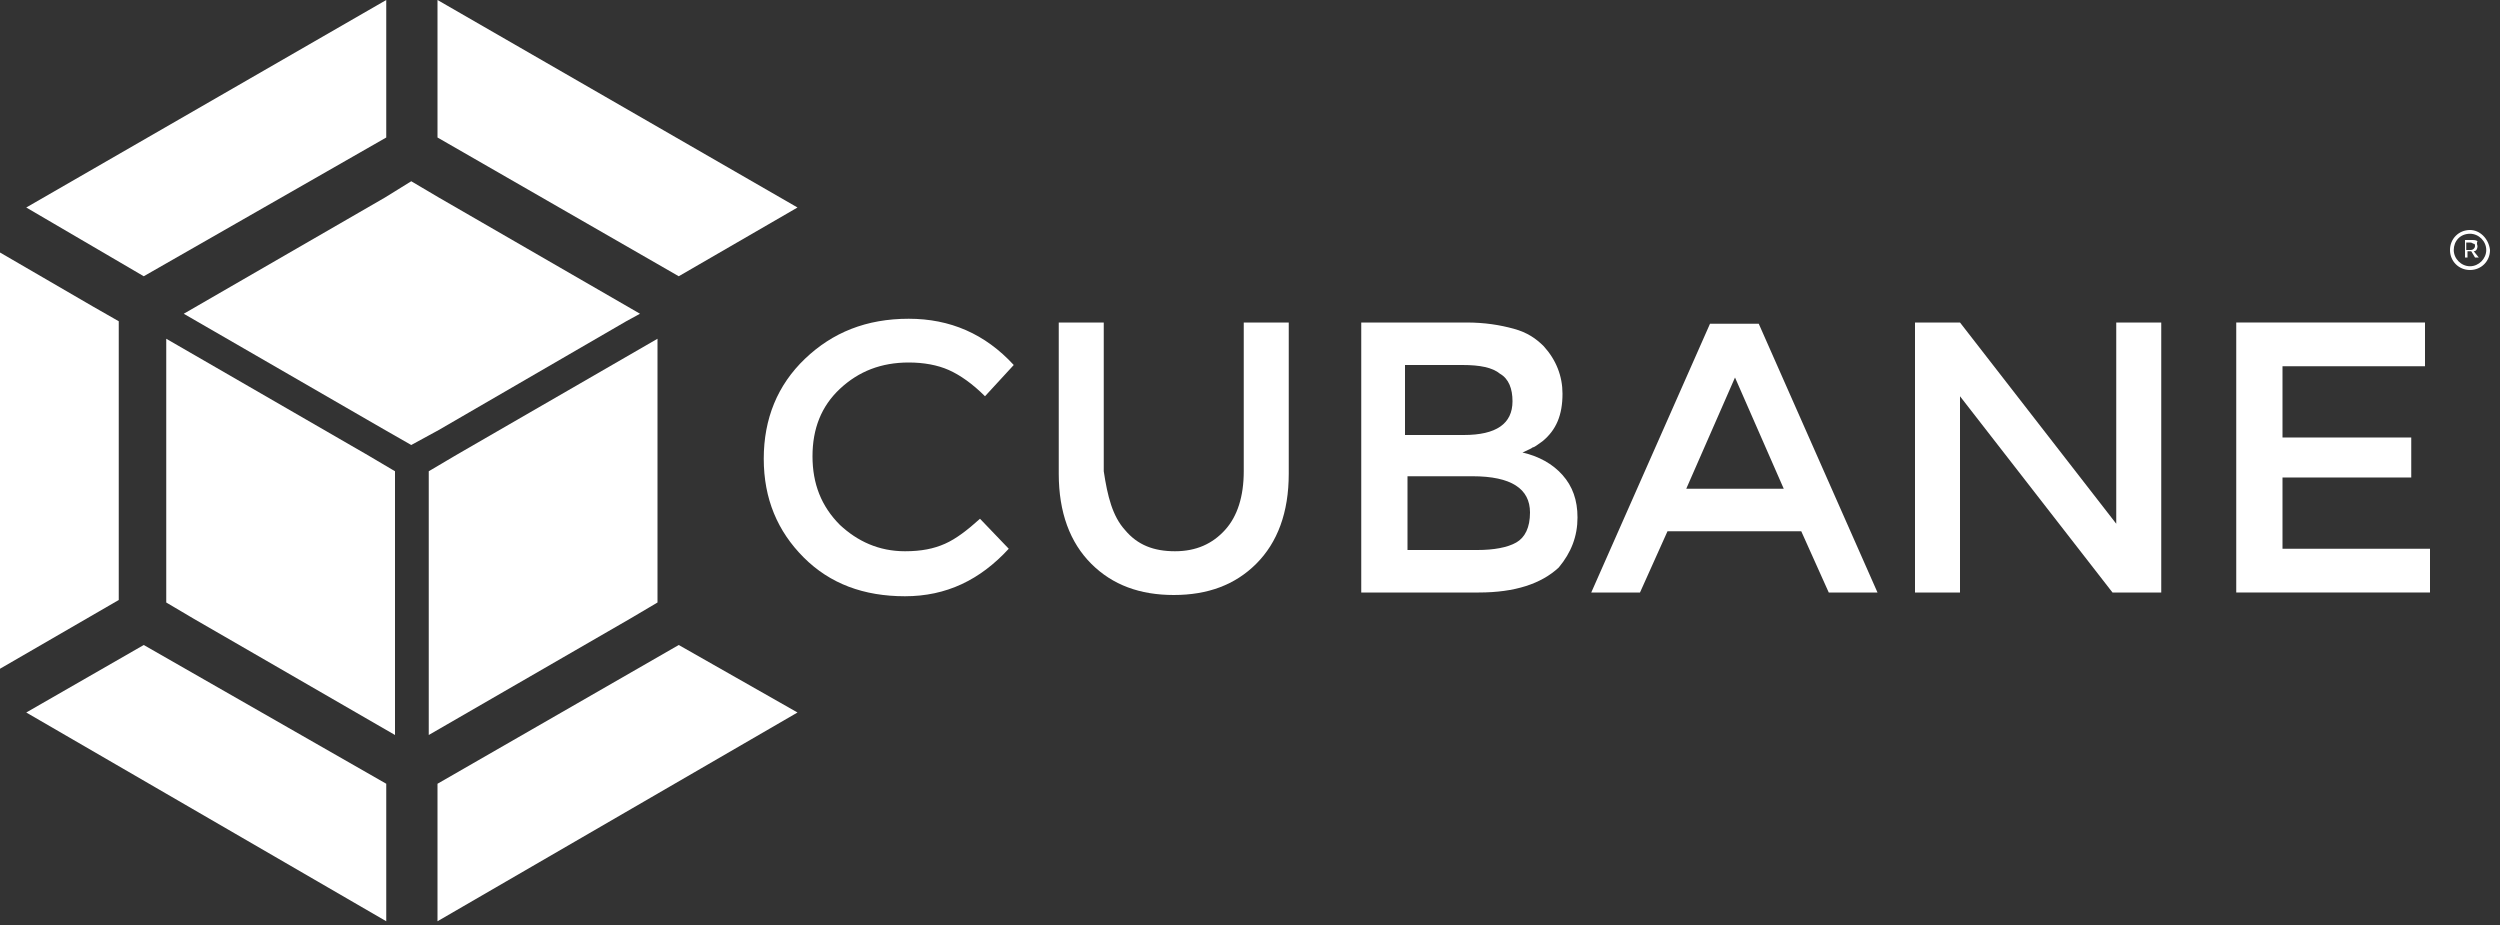 <?xml version="1.0" encoding="UTF-8" standalone="no"?><!DOCTYPE svg PUBLIC "-//W3C//DTD SVG 1.1//EN" "http://www.w3.org/Graphics/SVG/1.1/DTD/svg11.dtd"><svg width="100%" height="100%" viewBox="0 0 200 74" version="1.1" xmlns="http://www.w3.org/2000/svg" xmlns:xlink="http://www.w3.org/1999/xlink" xml:space="preserve" xmlns:serif="http://www.serif.com/" style="fill-rule:evenodd;clip-rule:evenodd;stroke-linejoin:round;stroke-miterlimit:1.414;"><rect x="0" y="0" width="200" height="74" fill="#333333" stroke="none"/><rect id="Artboard1" x="0" y="0" width="199.2" height="73.7" style="fill:none;"/><g><path d="M197.9,19.9c0,0 0.1,-0.1 0.1,-0.2c0,-0.1 0,-0.2 -0.1,-0.2c-0.1,0 -0.1,-0.1 -0.3,-0.1l-0.3,0l0,0.6l0.3,0c0.1,0 0.2,0 0.3,-0.1m0.3,-0.2c0,0.2 -0.1,0.4 -0.3,0.4l0.4,0.5l-0.3,0l-0.3,-0.5l-0.3,0l0,0.5l-0.2,0l0,-1.4l0.5,0c0.2,0 0.4,0 0.5,0.1c-0.1,0.2 0,0.3 0,0.4" style="fill:#fff;fill-rule:nonzero;"/><path d="M197.6,18.4c-0.9,0 -1.6,0.7 -1.6,1.6c0,0.9 0.7,1.6 1.6,1.6c0.9,0 1.6,-0.7 1.6,-1.6c-0.1,-0.9 -0.8,-1.6 -1.6,-1.6m0,0.3c0.7,0 1.3,0.6 1.3,1.3c0,0.7 -0.6,1.3 -1.3,1.3c-0.7,0 -1.3,-0.6 -1.3,-1.3c0,-0.7 0.5,-1.3 1.3,-1.3" style="fill:#fff;fill-rule:nonzero;"/></g><path d="M35.1,15.8l-2.2,-1.3l-2.1,1.3l-16.1,9.3l16.1,9.3l2.1,1.2l2.2,-1.2l15,-8.7l1.1,-0.6l-16.1,-9.3Z" style="fill:#fff;fill-rule:nonzero;"/><path d="M29.4,36.4l-16.1,-9.3l0,21.1l2.2,1.3l16.1,9.3l0,-18.6l0,-2.5l-2.2,-1.3Z" style="fill:#fff;fill-rule:nonzero;"/><path d="M36.5,36.4l-2.2,1.3l0,21.1l16.1,-9.3l2.2,-1.3l0,-2.5l0,-18.6l-16.1,9.3Z" style="fill:#fff;fill-rule:nonzero;"/><path d="M7.4,24.5l-7.4,-4.3l0,33.3l9.5,-5.5l0,-22.3" style="fill:#fff;fill-rule:nonzero;"/><path d="M35,0l0,11l19.3,11.1l9.5,-5.5l-28.8,-16.6Z" style="fill:#fff;fill-rule:nonzero;"/><path d="M30.9,0l-28.8,16.6l9.4,5.5l19.4,-11.1l0,-11Z" style="fill:#fff;fill-rule:nonzero;"/><path d="M30.9,62.7l-19.4,-11.1l-9.4,5.4l28.8,16.7l0,-8.6l0,-2.4Z" style="fill:#fff;fill-rule:nonzero;"/><path d="M35,73.7l28.8,-16.7l-9.5,-5.4l-19.3,11.1l0,11Z" style="fill:#fff;fill-rule:nonzero;"/><path d="M30.9,38Z" style="fill:#fff;"/><g><path d="M72.4,44.1c1.3,0 2.3,-0.2 3.2,-0.6c0.9,-0.4 1.8,-1.1 2.8,-2l2.3,2.4c-2.3,2.5 -5,3.8 -8.3,3.8c-3.3,0 -6,-1 -8.1,-3.1c-2.1,-2.1 -3.2,-4.7 -3.2,-7.9c0,-3.2 1.1,-5.9 3.3,-8c2.2,-2.1 4.9,-3.2 8.3,-3.2c3.3,0 6.1,1.2 8.4,3.7l-2.3,2.5c-1,-1 -2,-1.7 -2.9,-2.1c-0.9,-0.4 -2,-0.6 -3.2,-0.6c-2.2,0 -4,0.7 -5.5,2.1c-1.5,1.4 -2.2,3.2 -2.2,5.4c0,2.2 0.7,4 2.2,5.5c1.4,1.3 3.1,2.1 5.2,2.1" style="fill:#fff;fill-rule:nonzero;"/><path d="M90,42.4c1,1.2 2.3,1.7 4,1.7c1.7,0 3,-0.6 4,-1.7c1,-1.1 1.5,-2.7 1.5,-4.7l0,-11.9l3.6,0l0,12.1c0,3.1 -0.9,5.5 -2.6,7.2c-1.7,1.7 -3.9,2.5 -6.6,2.5c-2.7,0 -4.9,-0.8 -6.6,-2.5c-1.7,-1.7 -2.6,-4.1 -2.6,-7.2l0,-12.1l3.6,0l0,11.9c0.3,2 0.7,3.6 1.7,4.7" style="fill:#fff;fill-rule:nonzero;"/><path d="M112.5,44l5.7,0c1.3,0 2.4,-0.2 3.1,-0.6c0.7,-0.4 1.1,-1.2 1.1,-2.4c0,-1.9 -1.5,-2.9 -4.6,-2.9l-5.2,0l0,5.9l-0.1,0Zm0,-9.2l4.6,0c2.6,0 3.9,-0.9 3.9,-2.7c0,-1 -0.3,-1.8 -1,-2.2c-0.6,-0.5 -1.6,-0.7 -3,-0.7l-4.6,0l0,5.6l0.1,0Zm5.8,12.6l-9.4,0l0,-21.6l8.4,0c1.5,0 2.7,0.2 3.8,0.5c1.1,0.3 1.8,0.8 2.4,1.4c1,1.1 1.5,2.4 1.5,3.8c0,1.7 -0.5,2.9 -1.6,3.8c-0.4,0.3 -0.7,0.5 -0.8,0.5c-0.1,0.1 -0.4,0.2 -0.8,0.4c1.3,0.3 2.4,0.9 3.2,1.8c0.8,0.9 1.2,2 1.2,3.4c0,1.5 -0.5,2.8 -1.5,4c-1.4,1.3 -3.5,2 -6.4,2" style="fill:#fff;fill-rule:nonzero;"/></g><path d="M142.7,39.1l-3.9,-8.9l-3.9,8.9l7.8,0Zm-9.3,3.4l-2.2,4.9l-3.9,0l9.5,-21.5l3.9,0l9.5,21.5l-3.9,0l-2.2,-4.9l-10.7,0Z" style="fill:#fff;fill-rule:nonzero;"/><path d="M169.3,25.8l3.6,0l0,21.6l-3.9,0l-12.2,-15.7l0,15.7l-3.6,0l0,-21.6l3.6,0l12.5,16.1l0,-16.1Z" style="fill:#fff;fill-rule:nonzero;"/><path d="M194,25.8l0,3.5l-11.4,0l0,5.7l10.3,0l0,3.2l-10.3,0l0,5.7l11.8,0l0,3.5l-15.5,0l0,-21.6l15.1,0Z" style="fill:#fff;fill-rule:nonzero;"/></svg>